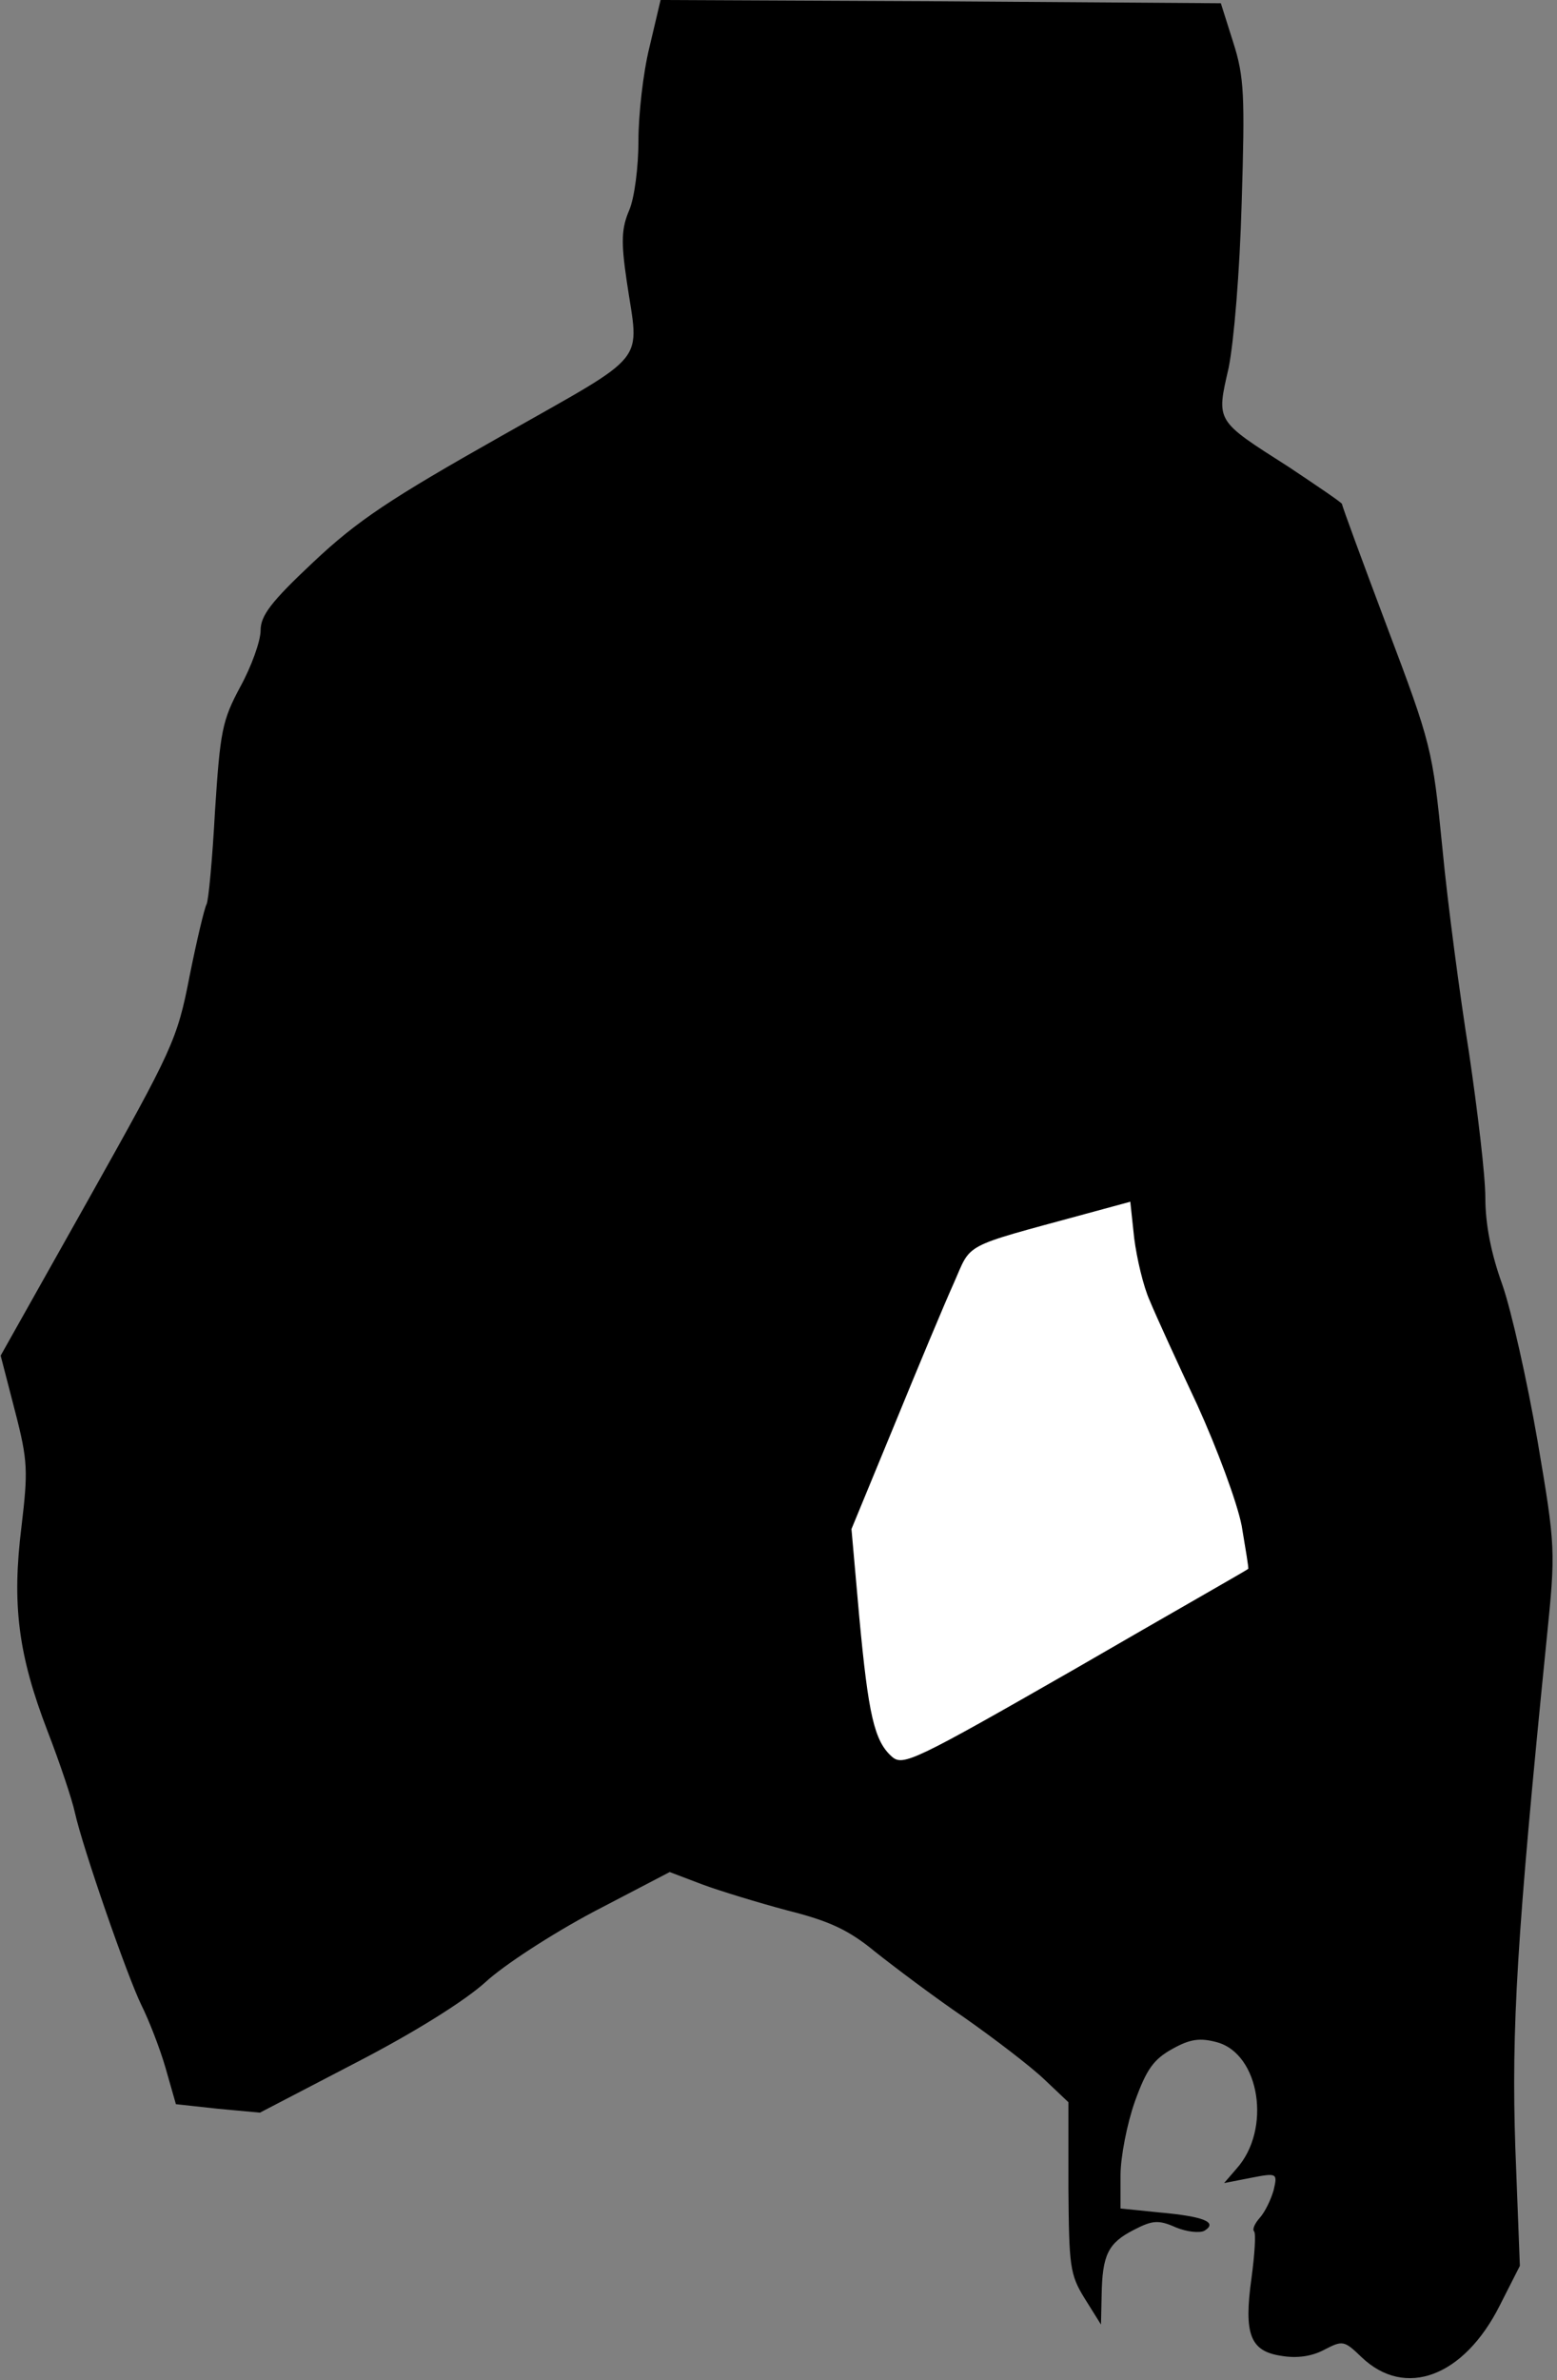 <?xml version="1.0" standalone="no"?>
<!DOCTYPE svg PUBLIC "-//W3C//DTD SVG 20010904//EN"
 "http://www.w3.org/TR/2001/REC-SVG-20010904/DTD/svg10.dtd">
<svg version="1.0" xmlns="http://www.w3.org/2000/svg"
 width="239pt" height="365pt" viewBox="0 0 239 365"
 preserveAspectRatio="xMidYMid meet">
<rect x="0" y="0" width="239" height="365" fill="#808080" stroke="none"/>
<g transform="translate(0,365) scale(0.1,-0.1)"
fill="#000000" stroke="none">
<path fill="#000000" stroke="none" d="M997 3578 c-10 -40 -17 -105 -17 -144
0 -40 -6 -87 -14 -106 -12 -28 -13 -48 -4 -109 19 -130 38 -107 -193 -238
-170 -96 -220 -129 -288 -193 -65 -61 -81 -82 -81 -105 0 -16 -14 -55 -31 -86
-28 -52 -31 -68 -39 -191 -4 -74 -10 -138 -13 -143 -3 -5 -15 -55 -26 -110
-19 -98 -26 -112 -155 -342 l-135 -240 22 -85 c20 -77 20 -92 10 -177 -15
-120 -5 -197 40 -314 19 -49 38 -106 42 -125 12 -54 80 -250 102 -295 11 -22
28 -65 37 -96 l16 -56 64 -7 65 -6 148 77 c91 47 167 95 198 123 28 26 102 74
166 108 l117 61 50 -19 c27 -10 86 -28 131 -40 64 -16 94 -30 134 -63 29 -23
90 -69 137 -101 47 -33 102 -75 123 -95 l37 -35 0 -131 c1 -120 2 -133 25
-170 l25 -40 1 45 c1 62 10 80 49 100 29 15 38 16 65 4 17 -7 37 -9 44 -5 21
13 -2 22 -70 28 l-59 6 0 51 c0 28 10 79 22 113 18 50 29 65 58 81 27 15 42
17 68 10 66 -18 84 -134 30 -194 l-19 -22 41 8 c41 8 41 7 35 -19 -4 -14 -13
-33 -21 -42 -8 -9 -12 -18 -9 -21 3 -3 1 -35 -4 -72 -12 -86 -2 -112 46 -119
23 -4 46 -1 65 9 29 15 31 15 58 -11 67 -64 157 -30 212 79 l31 61 -7 182 c-6
181 2 321 48 778 14 138 14 141 -14 306 -16 92 -40 199 -54 239 -17 47 -26 92
-26 133 0 34 -12 134 -25 222 -14 88 -33 230 -41 315 -15 151 -17 159 -85 339
-38 101 -69 185 -69 188 0 2 -37 27 -82 57 -113 72 -111 69 -92 152 8 40 17
146 20 254 5 163 4 192 -13 245 l-19 60 -430 3 -430 2 -17 -72z"/>
<path fill="#ffffff" stroke="none" d="M1765 1655 c9 -22 42 -94 73 -160 30
-66 61 -149 68 -185 6 -36 11 -65 10 -66 0 -1 -120 -69 -265 -153 -248 -142
-265 -150 -282 -135 -27 24 -36 64 -50 214 l-12 135 66 160 c36 88 77 186 91
217 28 63 10 54 201 106 l70 19 6 -56 c4 -31 14 -74 24 -96z"/>
</g>
</svg>
